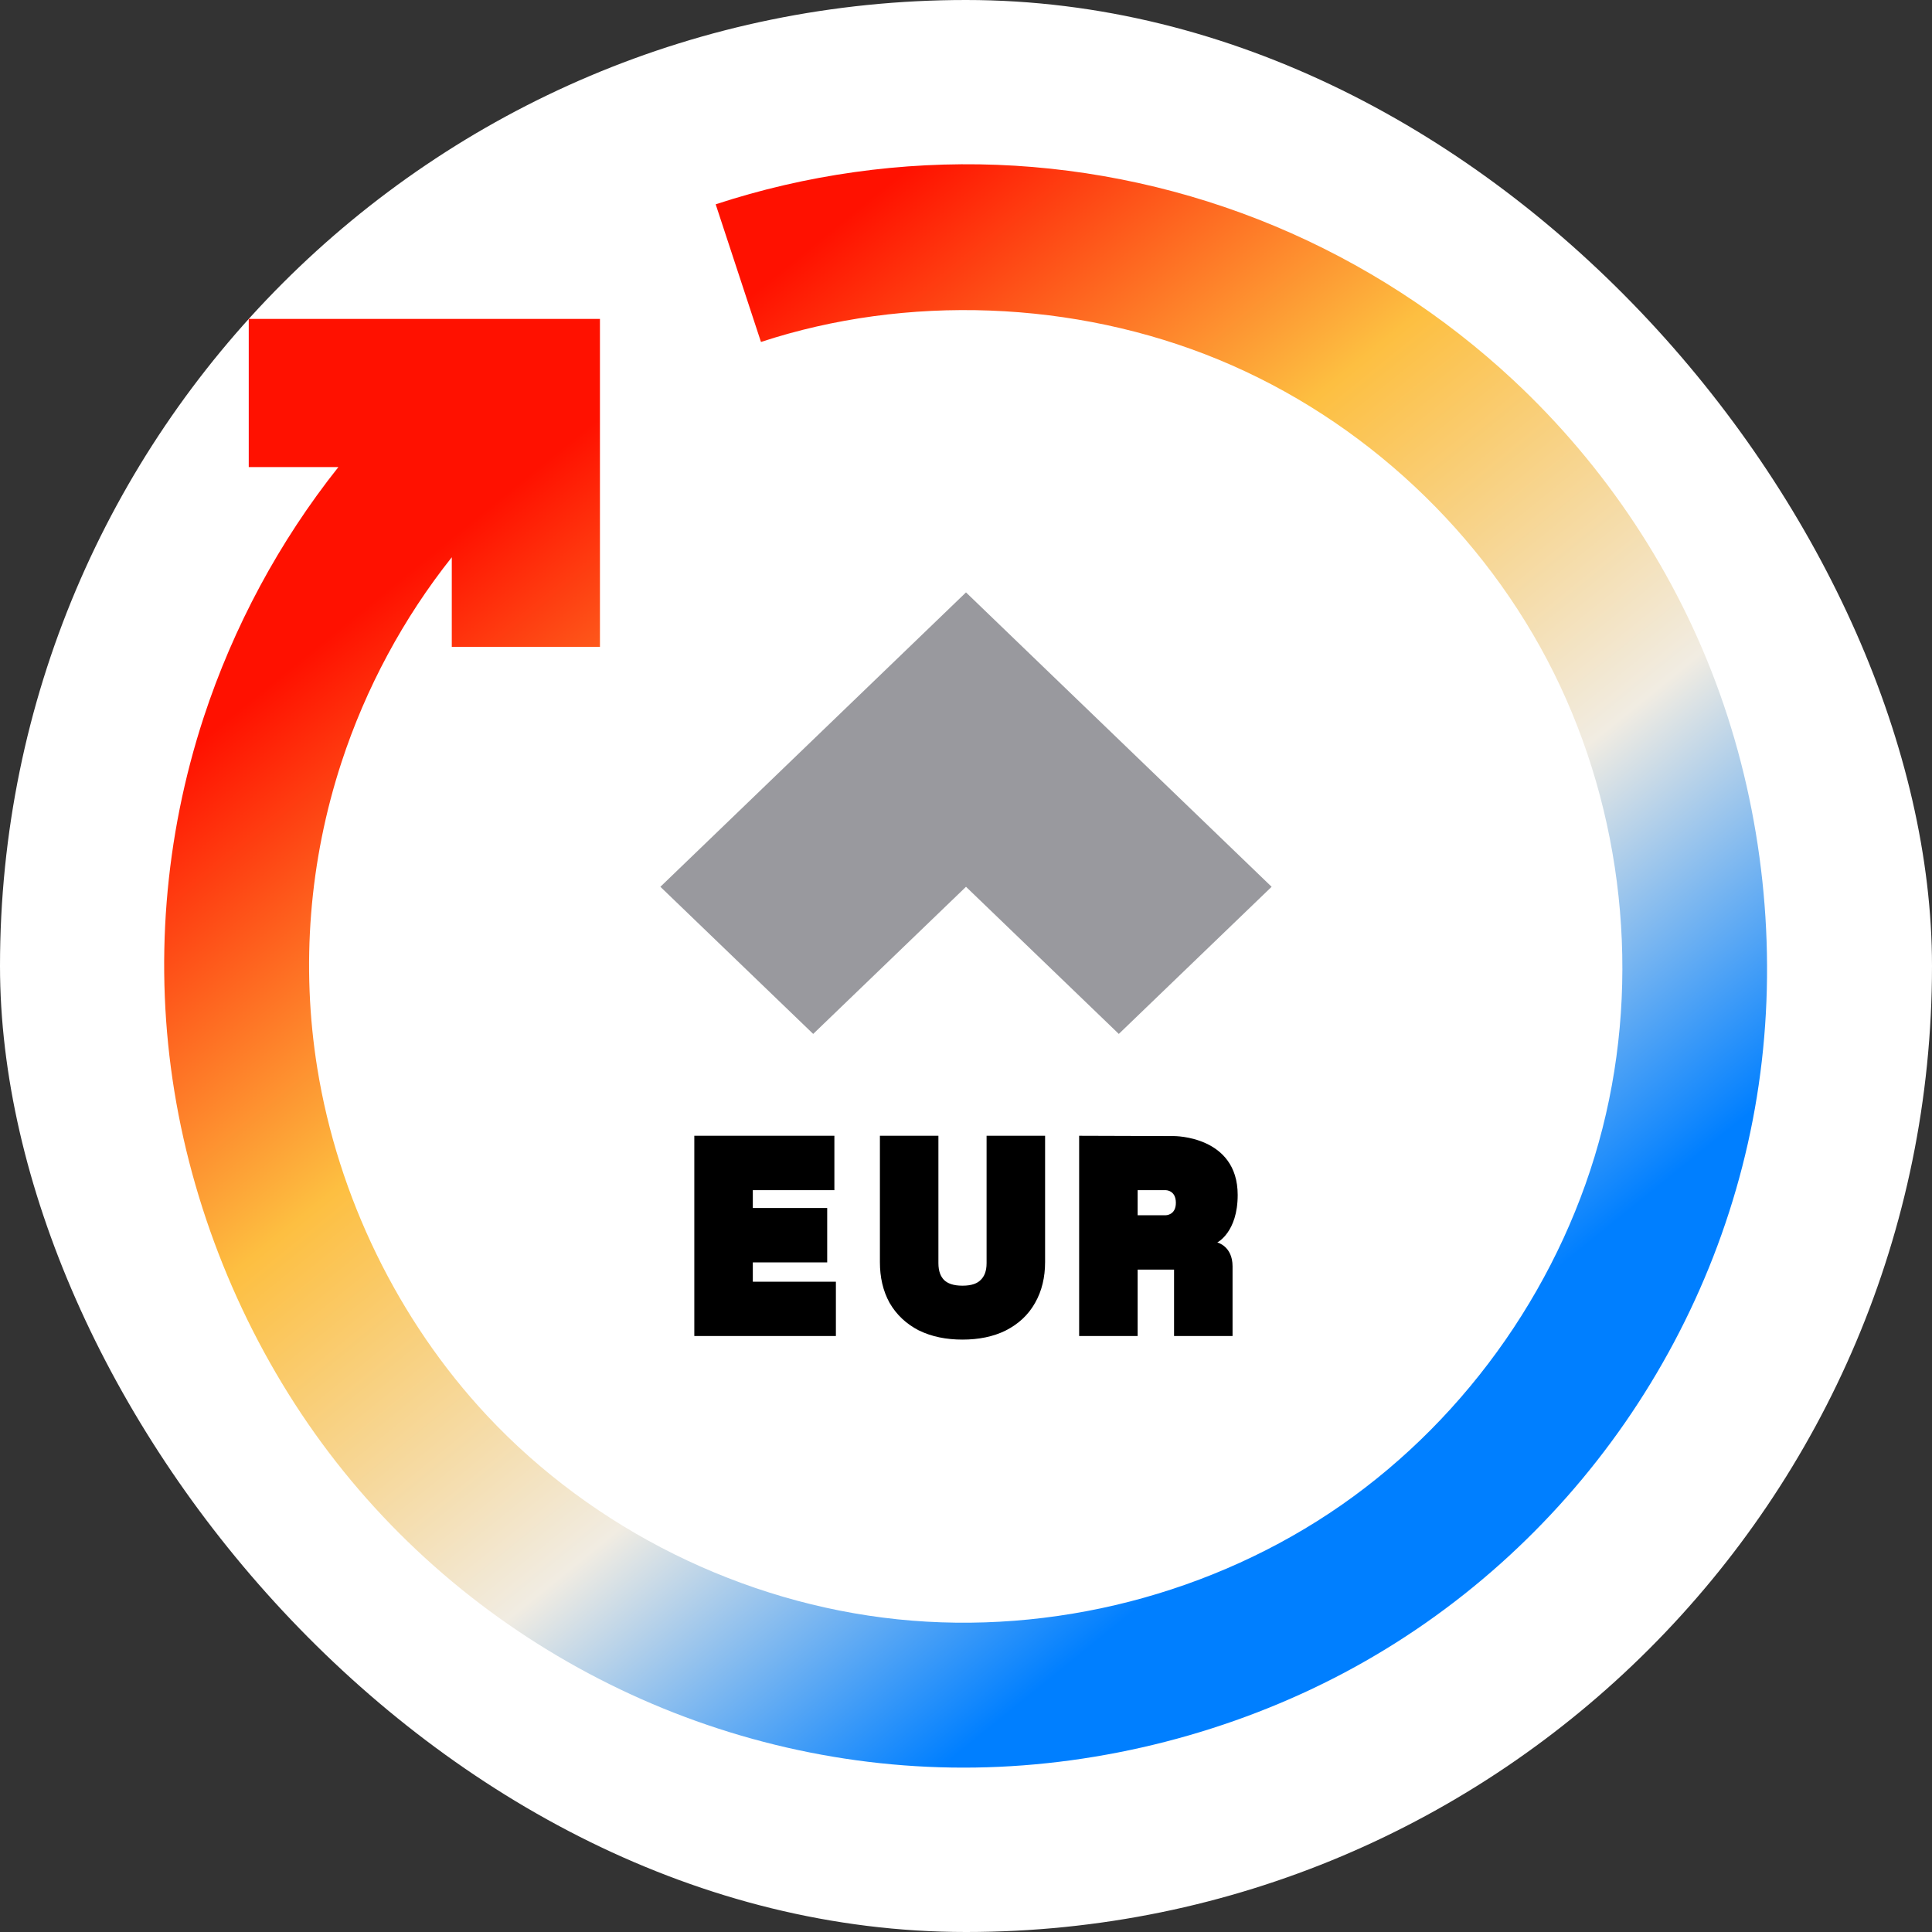 <svg width="32" height="32" viewBox="0 0 32 32" fill="none" xmlns="http://www.w3.org/2000/svg">
<rect x="0" y="0" width="32" height="32" fill="#333333" stroke="none"/>
<rect width="32" height="32" rx="16" fill="white"/>
<g clip-path="url(#clip0_327_466932)">
<path d="M16 25C20.971 25 25 20.971 25 16C25 11.029 20.971 7 16 7C11.029 7 7 11.029 7 16C7 20.971 11.029 25 16 25Z" fill="white"/>
<path fill-rule="evenodd" clip-rule="evenodd" d="M13.82 18.812H11.5V22.129H13.845V21.229H12.469V20.909H13.701V20.008H12.469V19.713H13.82V18.812ZM15.543 18.812H14.574V20.904C14.574 21.153 14.624 21.38 14.734 21.579L14.737 21.584C14.85 21.778 15.011 21.928 15.215 22.034L15.217 22.035L15.222 22.037C15.432 22.14 15.674 22.188 15.942 22.188C16.209 22.188 16.451 22.14 16.659 22.037L16.66 22.036C16.869 21.93 17.033 21.778 17.144 21.58C17.257 21.382 17.31 21.154 17.31 20.904V18.812H16.341V20.921C16.341 21.058 16.302 21.143 16.243 21.2L16.242 21.201C16.19 21.254 16.101 21.295 15.942 21.295C15.784 21.295 15.693 21.255 15.637 21.201C15.581 21.144 15.543 21.059 15.543 20.921V18.812ZM17.874 18.812L19.446 18.817C19.446 18.817 20.5 18.812 20.5 19.792C20.5 20.412 20.162 20.579 20.162 20.579C20.162 20.579 20.415 20.638 20.415 20.975V22.129H19.446V21.029H18.843V22.129H17.874V18.812ZM18.843 19.713V20.128H19.31C19.31 20.128 19.479 20.128 19.476 19.918C19.474 19.713 19.31 19.713 19.31 19.713H18.843Z" fill="black"/>
<path d="M21.062 14.688L16 9.812L10.938 14.688L13.469 17.125L16 14.688L18.531 17.125L21.062 14.688Z" fill="#99999E"/>
</g>
<path fill-rule="evenodd" clip-rule="evenodd" d="M11.854 3.384C13.345 2.894 14.938 2.67 16.516 2.73C18.094 2.791 19.658 3.136 21.113 3.744C22.568 4.352 23.915 5.223 25.067 6.298C26.591 7.719 27.775 9.498 28.485 11.487C29.195 13.476 29.431 15.677 29.157 17.771C28.884 19.866 28.1 21.855 26.914 23.566C25.728 25.277 24.14 26.709 22.274 27.701C20.409 28.692 18.266 29.244 16.154 29.276C14.041 29.308 11.959 28.821 10.095 27.895C8.23 26.97 6.583 25.607 5.332 23.904C4.081 22.201 3.227 20.159 2.888 18.075C2.549 15.991 2.725 13.865 3.374 11.881C3.866 10.382 4.628 8.964 5.605 7.736H4.12V5.282H9.937V10.714H7.483V9.23C6.683 10.236 6.058 11.397 5.656 12.626C5.124 14.251 4.981 15.995 5.256 17.697C5.598 19.814 6.589 21.865 8.066 23.446C9.834 25.336 12.299 26.554 14.866 26.821C17.432 27.087 20.099 26.403 22.217 24.929C24.335 23.454 25.905 21.191 26.542 18.69C27.179 16.19 26.884 13.453 25.735 11.142C24.586 8.832 22.583 6.949 20.189 5.959C17.794 4.969 15.007 4.874 12.604 5.664L11.854 3.384Z" fill="url(#paint0_linear_327_466932)"/>
<defs>
<linearGradient id="paint0_linear_327_466932" x1="2.043" y1="13.297" x2="15.222" y2="29.577" gradientUnits="userSpaceOnUse">
<stop stop-color="#FF1100"/>
<stop offset="0.344" stop-color="#FDBF41"/>
<stop offset="0.693" stop-color="#F1ECE2"/>
<stop offset="1" stop-color="#007FFF"/>
</linearGradient>
<clipPath id="clip0_327_466932">
<rect width="18" height="18" fill="white" transform="translate(7 7)"/>
</clipPath>
</defs>
</svg>
